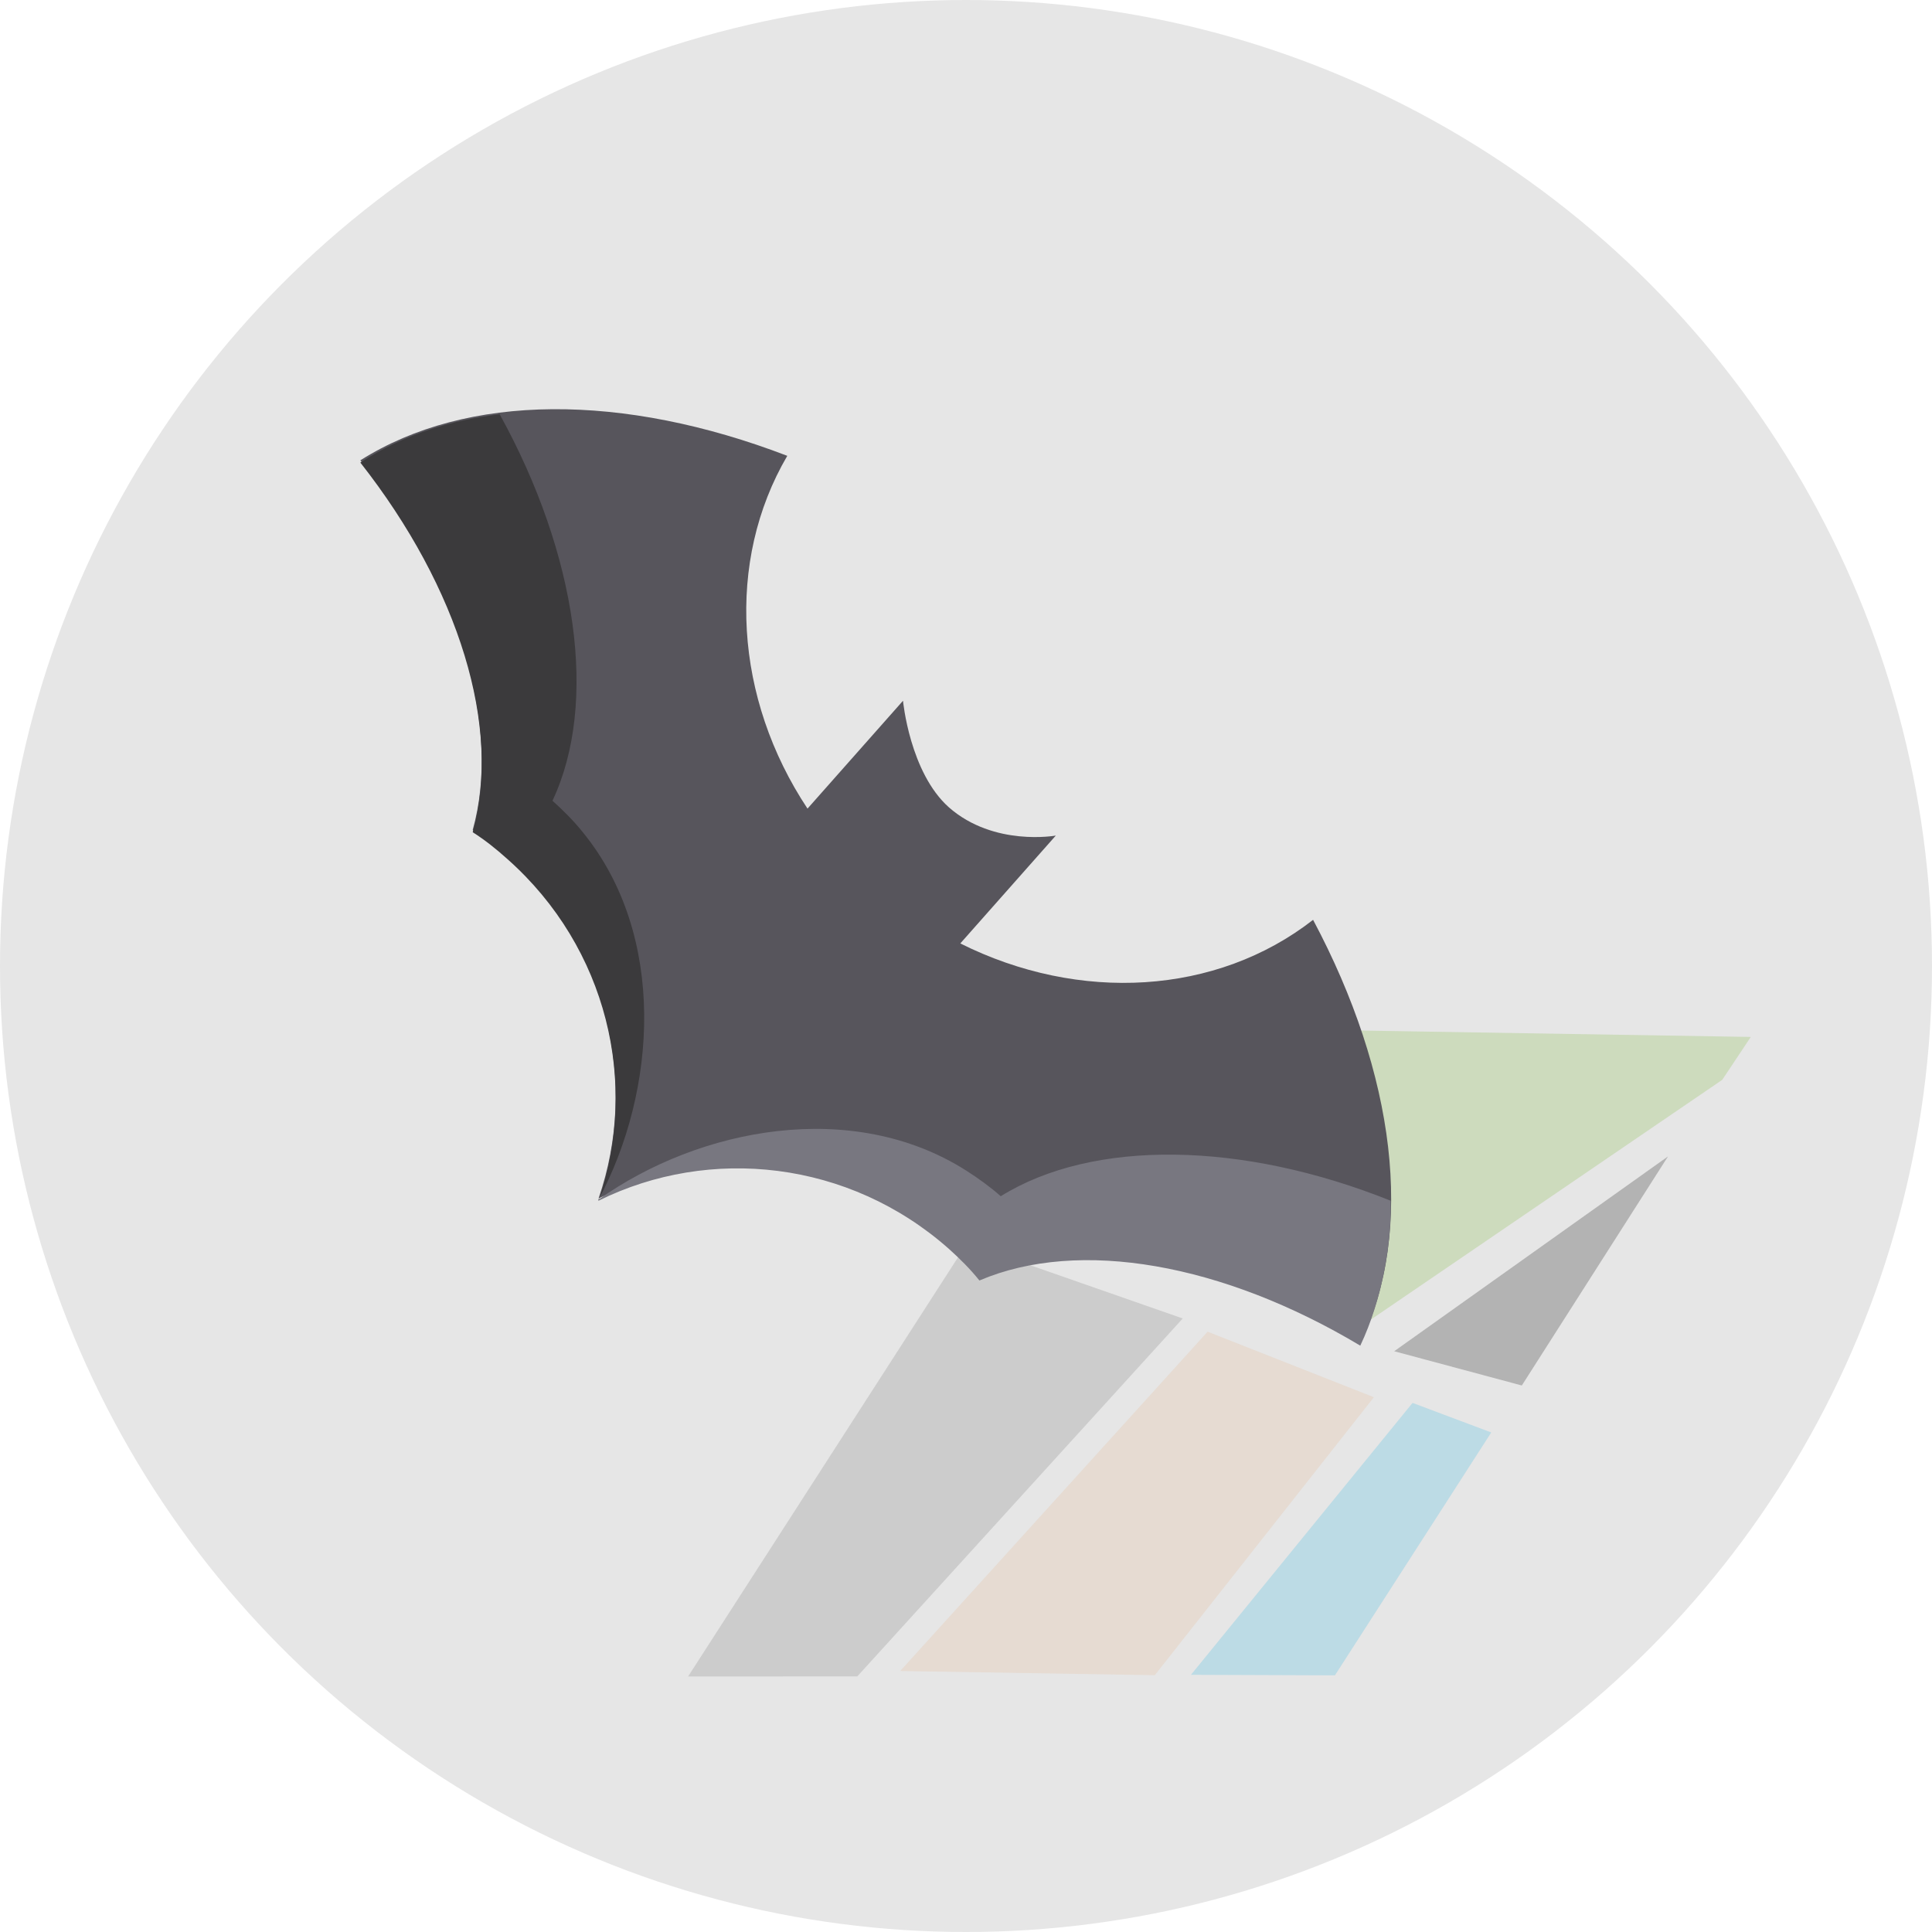 <?xml version="1.0" encoding="UTF-8" standalone="no"?>
<!--Creator: CorelDRAW-->

<svg
   xml:space="preserve"
   width="5mm"
   height="5mm"
   version="1.1"
   style="shape-rendering:geometricPrecision;text-rendering:geometricPrecision;image-rendering:optimizeQuality;fill-rule:evenodd;clip-rule:evenodd"
   viewBox="0 0 51.76 51.76"
   id="svg1"
   sodipodi:docname="table_bat.svg"
   inkscape:version="1.4.2 (ebf0e940d0, 2025-05-08)"
   inkscape:export-filename="table_map.png"
   inkscape:export-xdpi="96"
   inkscape:export-ydpi="96"
   xmlns:inkscape="http://www.inkscape.org/namespaces/inkscape"
   xmlns:sodipodi="http://sodipodi.sourceforge.net/DTD/sodipodi-0.dtd"
   xmlns="http://www.w3.org/2000/svg"
   xmlns:svg="http://www.w3.org/2000/svg"><defs
   id="defs1"><style
     type="text/css"
     id="style1-7">
   <![CDATA[
    .str0 {stroke:black;stroke-width:0.49;stroke-miterlimit:22.926}
    .fil16 {fill:black}
    .fil26 {fill:#695B4E}
    .fil15 {fill:white}
    .fil9 {fill:#EBECEC;fill-rule:nonzero}
    .fil12 {fill:#D9DADA;fill-rule:nonzero}
    .fil18 {fill:#92AAAC;fill-rule:nonzero}
    .fil17 {fill:#717780;fill-rule:nonzero}
    .fil25 {fill:black;fill-rule:nonzero}
    .fil11 {fill:black;fill-rule:nonzero}
    .fil20 {fill:#020202;fill-rule:nonzero}
    .fil21 {fill:#1D1E1F;fill-rule:nonzero}
    .fil13 {fill:#333333;fill-rule:nonzero}
    .fil2 {fill:#3B3A3C;fill-rule:nonzero}
    .fil7 {fill:#434A54;fill-rule:nonzero}
    .fil0 {fill:#57555C;fill-rule:nonzero}
    .fil8 {fill:#656D78;fill-rule:nonzero}
    .fil1 {fill:#787780;fill-rule:nonzero}
    .fil19 {fill:#857C76;fill-rule:nonzero}
    .fil23 {fill:#8D817E;fill-rule:nonzero}
    .fil10 {fill:#990000;fill-rule:nonzero}
    .fil3 {fill:#AAB2BC;fill-rule:nonzero}
    .fil22 {fill:#C4150F;fill-rule:nonzero}
    .fil6 {fill:#CCD1D9;fill-rule:nonzero}
    .fil24 {fill:#CECFCF;fill-rule:nonzero}
    .fil4 {fill:#F6BB42;fill-rule:nonzero}
    .fil5 {fill:#FFCE54;fill-rule:nonzero}
    .fil14 {fill:white;fill-rule:nonzero}
   ]]>
  </style></defs><sodipodi:namedview
   id="namedview1"
   pagecolor="#ffffff"
   bordercolor="#000000"
   borderopacity="0.25"
   inkscape:showpageshadow="2"
   inkscape:pageopacity="0.0"
   inkscape:pagecheckerboard="0"
   inkscape:deskcolor="#d1d1d1"
   inkscape:document-units="mm"
   inkscape:zoom="11.313709"
   inkscape:cx="-35.001786"
   inkscape:cy="7.0268736"
   inkscape:window-width="2560"
   inkscape:window-height="1369"
   inkscape:window-x="0"
   inkscape:window-y="0"
   inkscape:window-maximized="1"
   inkscape:current-layer="Ebene_x0020_1"
   showgrid="true"><inkscape:grid
     id="grid4"
     units="mm"
     originx="0"
     originy="0"
     spacingx="10.352"
     spacingy="10.352"
     empcolor="#0099e5"
     empopacity="0.302"
     color="#0099e5"
     opacity="0.149"
     empspacing="5"
     enabled="true"
     visible="true" /></sodipodi:namedview>
    <g
   id="Ebene_x0020_1"
   inkscape:label="Ebene 1">
        <circle
   cx="25.88"
   cy="25.88"
   r="25.88"
   style="fill:#E6E6E6"
   id="circle1" />
    <g
   style="clip-rule:evenodd;fill:#e6e6e6;fill-opacity:1;fill-rule:evenodd;stroke:#000000;stroke-width:7.69;stroke-dasharray:none;stroke-opacity:0.17;image-rendering:optimizeQuality;shape-rendering:geometricPrecision;text-rendering:geometricPrecision"
   id="g1"
   transform="matrix(0.125,0,-0.081,0.125,27.429,27.054)"><g
     id="Ebene_x0020_1-3"
     style="fill:#e6e6e6;fill-opacity:1;stroke:#000000;stroke-width:7.69;stroke-dasharray:none;stroke-opacity:0.17">
        
    <g
   style="clip-rule:evenodd;fill-rule:evenodd;image-rendering:optimizeQuality;shape-rendering:geometricPrecision;text-rendering:geometricPrecision"
   id="g2"
   transform="matrix(0.014,0,0,0.014,9.645,-6.489)"><g
     id="Ebene_x0020_1-7">
        <g
   id="_105553249722496">
            
            <polygon
   points="11151.69,445.82 11139.11,1161.24 7766.12,5286.24 403.61,3191.66 295.17,270.32 "
   style="fill:#b5d094;fill-opacity:0.5;stroke:none;stroke-width:412.15;stroke-linejoin:round;stroke-dasharray:none;stroke-opacity:1"
   id="polygon2"
   transform="matrix(0.918,0,0,0.918,472.042,469.341)" />
            <polygon
   points="340.92,11111.04 311.7,3885.56 4720.95,5140.89 3161.3,11110 "
   style="fill:#b3b3b3;fill-opacity:0.5;stroke:none;stroke-width:412.15;stroke-linejoin:round;stroke-dasharray:none;stroke-opacity:1"
   id="polygon3"
   transform="matrix(0.918,0,0,0.918,472.042,469.341)" />
            <polygon
   points="3819.22,11019.86 5278.65,5361.41 8759.35,6454.03 8109.95,11089.62 "
   style="fill:#e6d1be;fill-opacity:0.5;stroke:none;stroke-width:412.15;stroke-linejoin:round;stroke-dasharray:none;stroke-opacity:1"
   id="polygon4"
   transform="matrix(0.918,0,0,0.918,472.042,469.341)" />
            <polygon
   points="11097.42,7041.77 11115.2,11092.33 8709.13,11083.18 9465.72,6548.74 "
   style="fill:#93d0e4;fill-opacity:0.5;stroke:none;stroke-width:382.176;stroke-linejoin:round;stroke-dasharray:none;stroke-opacity:1"
   id="polygon5"
   transform="matrix(0.918,0,0,0.918,472.042,469.341)" />
            <polygon
   points="11099.81,6258.46 8601.73,5687.35 11062.17,2438.4 "
   style="fill:#808080;fill-opacity:0.5;stroke:none;stroke-width:412.15;stroke-linejoin:round;stroke-dasharray:none;stroke-opacity:1"
   id="polygon6"
   transform="matrix(0.918,0,0,0.918,472.042,469.341)" />
        </g>
    </g></g></g></g><g
   style="clip-rule:evenodd;fill-rule:evenodd;image-rendering:optimizeQuality;shape-rendering:geometricPrecision;text-rendering:geometricPrecision"
   id="g3"
   transform="matrix(3.01,0,0,3.01,9.66,10.963)"><g
     id="Ebene_x0020_1-5"
     transform="translate(-0.292,0.005)">
  <g
   id="_1553019012768">
   <path
   class="fil0"
   d="M 4.09,0.41 C 3.54,1.35 3.62,2.57 4.27,3.55 L 5.12,2.59 c 0,0 0.06,0.64 0.41,0.95 0.4,0.35 0.95,0.25 0.95,0.25 L 5.63,4.75 C 6.69,5.28 7.91,5.21 8.77,4.54 9.5,5.91 9.68,7.3 9.19,8.31 7.97,7.58 6.69,7.35 5.8,7.73 5.72,7.63 5.63,7.54 5.53,7.45 4.64,6.66 3.4,6.53 2.41,7.02 2.77,5.98 2.49,4.77 1.6,3.98 1.5,3.89 1.4,3.82 1.29,3.74 1.55,2.81 1.17,1.57 0.29,0.45 c 0.95,-0.6 2.34,-0.6 3.8,-0.04 z"
   id="path1" />
   <path
   class="fil1"
   d="M 2.41,7.03 C 3.31,6.39 4.67,6.13 5.68,6.77 5.79,6.84 5.9,6.92 5.99,7 6.81,6.49 8.14,6.51 9.46,7.04 9.47,7.4 9.39,7.91 9.19,8.33 7.97,7.6 6.69,7.37 5.8,7.75 5.72,7.65 5.63,7.56 5.53,7.47 4.64,6.68 3.4,6.55 2.41,7.04 v 0 z"
   id="path2" />
   <path
   class="fil2"
   d="M 2.41,7.03 C 2.93,6.06 3.02,4.68 2.27,3.76 2.19,3.66 2.09,3.56 2,3.48 2.41,2.61 2.22,1.29 1.53,0.04 1.11,0.09 0.67,0.22 0.29,0.47 1.17,1.59 1.55,2.83 1.29,3.76 1.4,3.83 1.5,3.91 1.6,4 2.49,4.79 2.77,6 2.41,7.04 v 0 z"
   id="path3" />
  </g>
  
  
  
 </g></g></g>
<style
   type="text/css"
   id="style1">.st0{fill-rule:evenodd;clip-rule:evenodd;}</style></svg>
